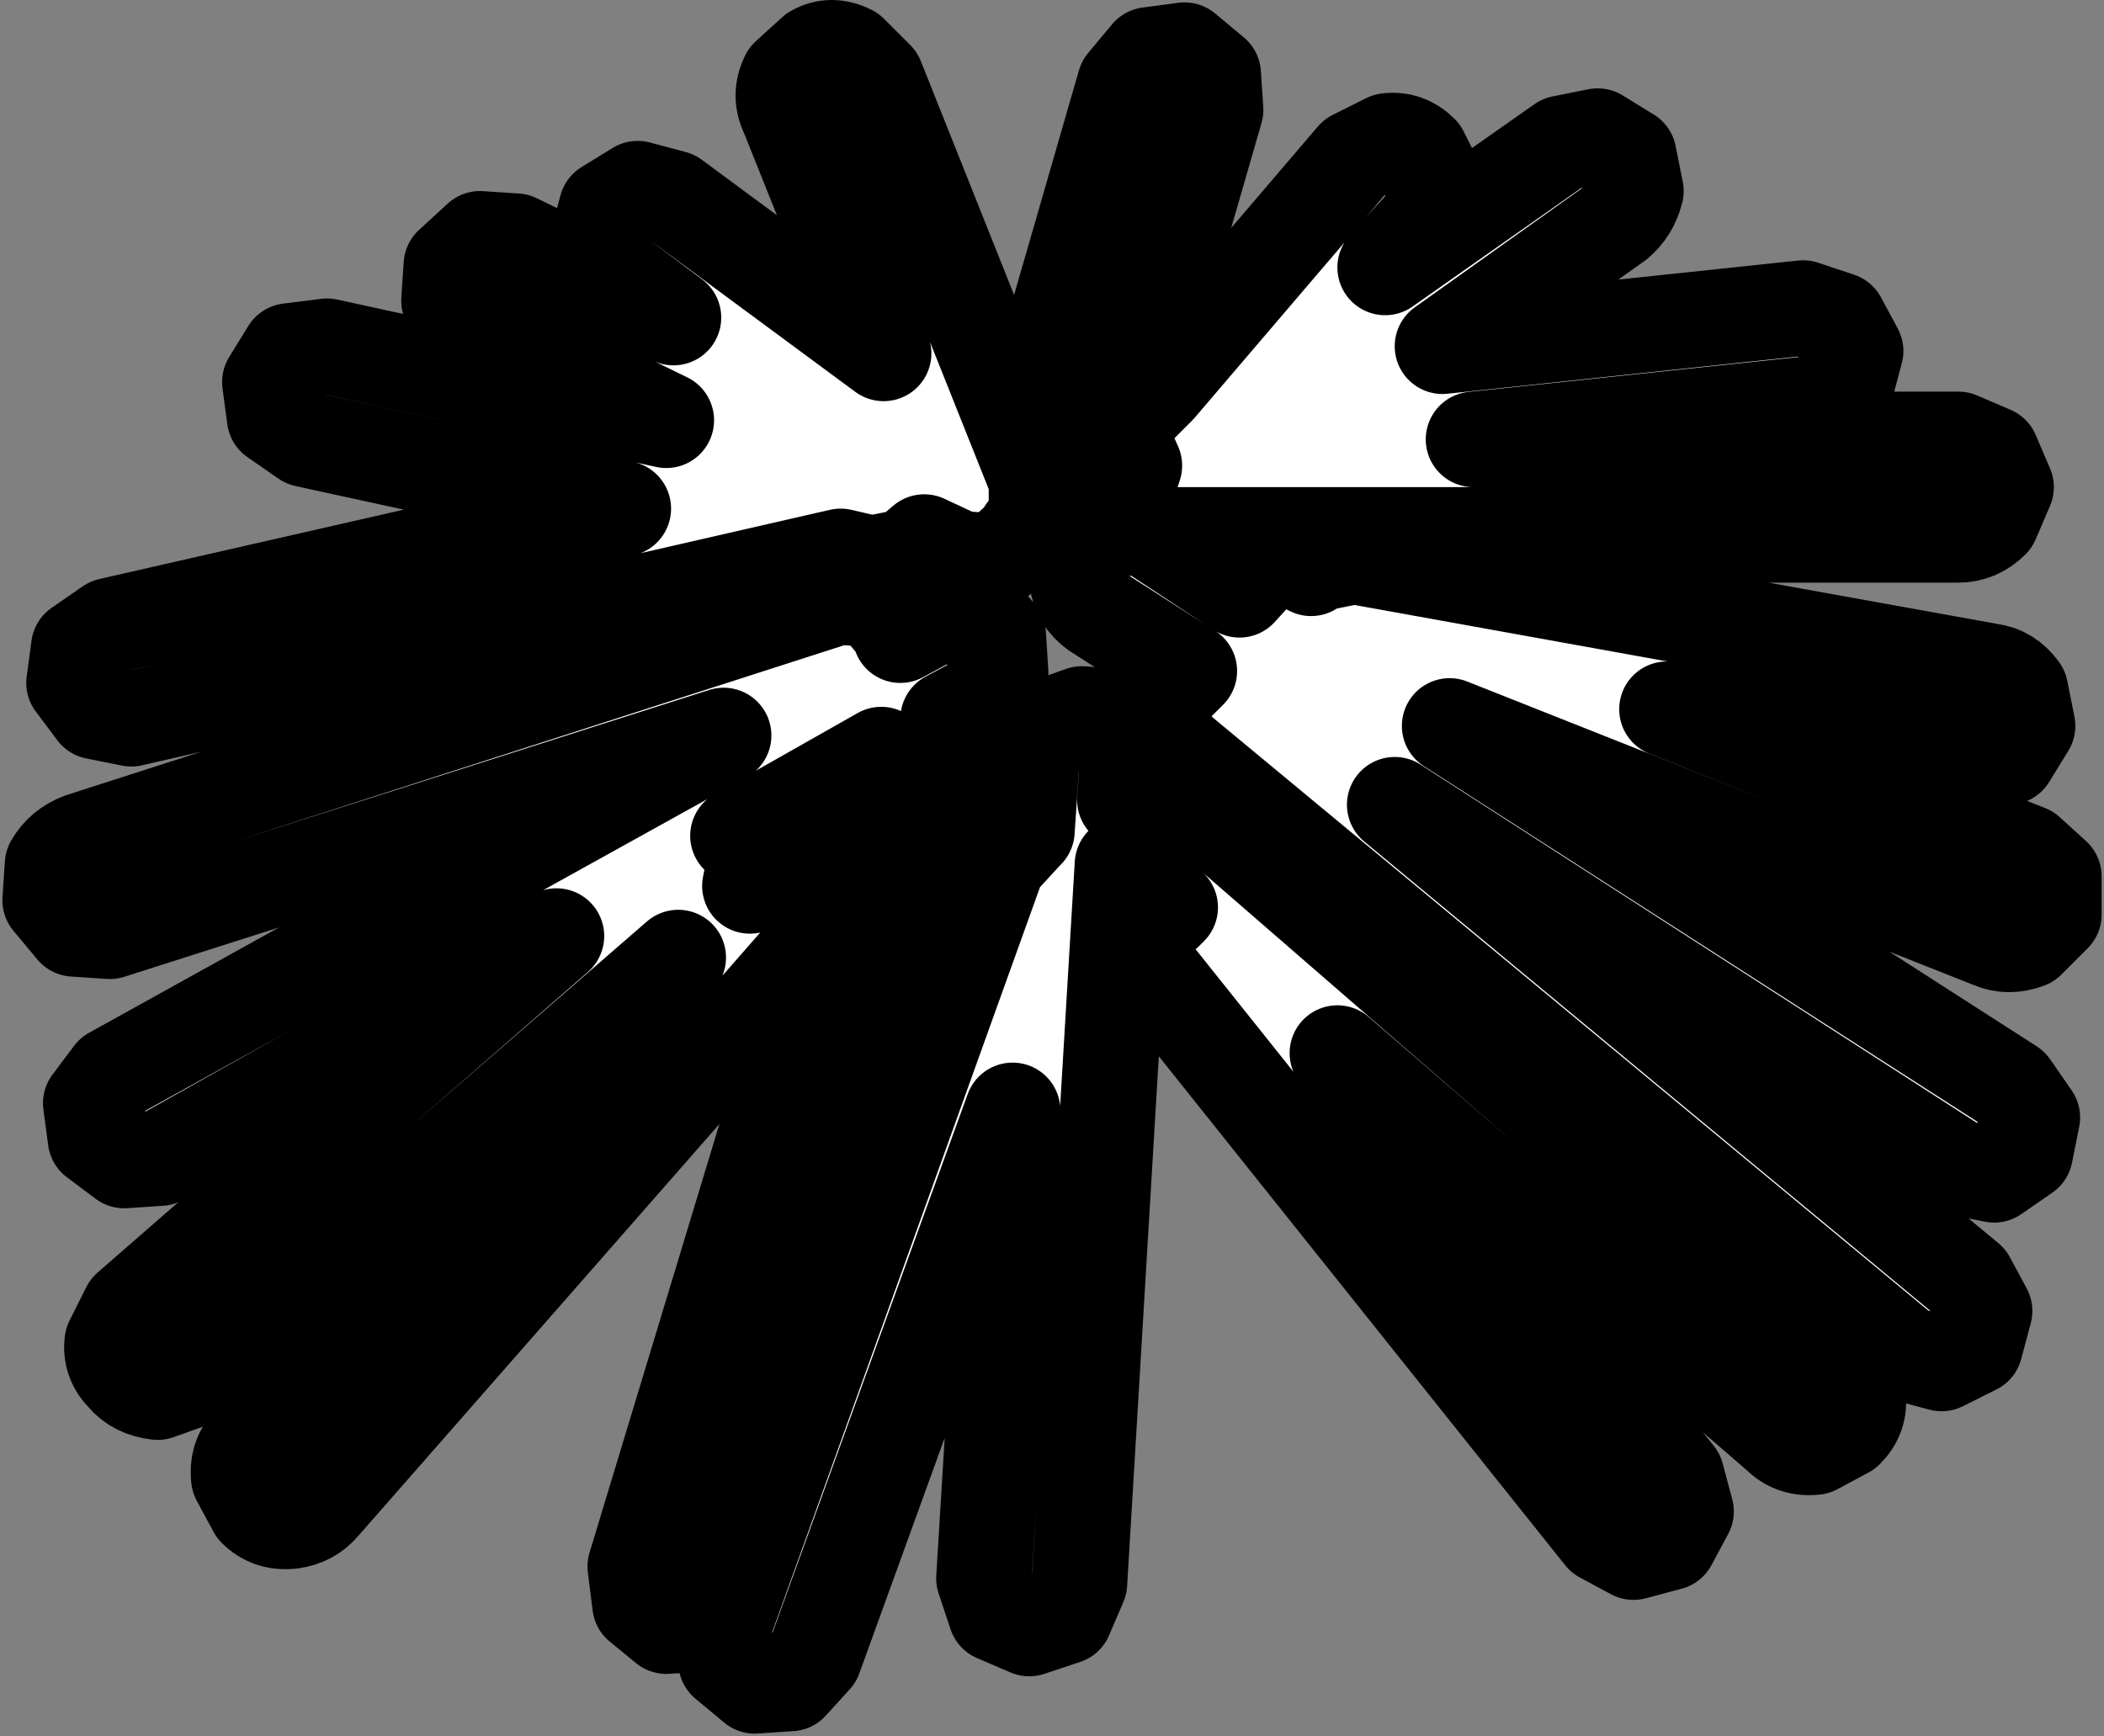 <?xml version="1.0" encoding="UTF-8" standalone="no"?>
<svg xmlns:xlink="http://www.w3.org/1999/xlink" height="36.35px" width="44.05px" xmlns="http://www.w3.org/2000/svg">
  <rect width="100%" height="100%" fill="#808080" stroke="none"/>
  <g transform="matrix(1.0, 0.0, 0.0, 1.0, 21.75, 24.2)">
    <path d="M-4.7 -23.1 Q-4.35 -23.3 -3.95 -23.1 L-3.4 -22.55 -0.05 -14.15 -0.05 -13.4 -0.3 -13.05 -0.35 -12.95 -0.9 -12.45 -1.65 -12.5 -2.4 -12.85 -2.75 -12.55 -3.5 -12.4 -4.15 -12.55 -19.0 -9.15 -19.75 -9.3 -20.2 -9.9 -20.1 -10.65 -19.45 -11.1 -8.7 -13.55 -15.35 -15.0 -16.0 -15.45 -16.1 -16.2 -15.7 -16.85 -14.9 -16.95 -7.8 -15.4 -11.8 -17.35 -12.35 -17.9 -12.3 -18.65 -11.7 -19.2 -10.95 -19.15 -7.65 -17.55 -8.85 -18.45 -9.25 -19.1 -9.05 -19.85 -8.4 -20.25 -7.65 -20.05 -3.25 -16.8 -5.25 -21.8 Q-5.45 -22.2 -5.25 -22.6 L-4.7 -23.1 M-20.7 -5.35 L-20.65 -6.1 Q-20.45 -6.45 -20.05 -6.6 L-4.2 -11.7 -3.45 -11.65 -2.95 -11.05 -2.9 -10.9 -2.25 -11.25 -1.45 -11.35 Q-1.1 -11.25 -0.85 -10.9 L-0.8 -10.1 -1.25 -9.5 -1.9 -9.15 -1.4 -8.7 -1.35 -7.95 -6.55 9.2 Q-6.65 9.6 -7.0 9.8 L-7.8 9.85 -8.35 9.4 -8.45 8.6 -3.3 -8.4 -6.3 -6.7 -6.25 -6.65 Q-5.95 -6.35 -6.0 -5.9 L-6.05 -5.65 -5.85 -5.7 Q-5.45 -5.75 -5.15 -5.45 -4.85 -5.2 -4.8 -4.75 -4.75 -4.35 -5.05 -4.05 L-15.0 7.3 Q-15.25 7.6 -15.65 7.65 -16.1 7.7 -16.4 7.4 L-16.75 6.75 Q-16.8 6.3 -16.5 6.0 L-7.55 -4.15 -17.75 4.7 -18.45 4.95 Q-18.9 4.9 -19.15 4.6 -19.45 4.3 -19.4 3.9 L-19.05 3.2 -10.1 -4.6 -18.4 0.05 -19.15 0.1 -19.75 -0.35 -19.85 -1.1 -19.4 -1.7 -6.6 -8.8 -19.45 -4.7 -20.2 -4.75 -20.7 -5.35 M0.9 -9.25 Q1.3 -9.25 1.6 -8.9 L1.85 -8.2 1.8 -7.45 Q2.05 -7.7 2.45 -7.75 L3.15 -7.5 16.8 4.35 17.15 5.05 Q17.2 5.45 16.9 5.75 L16.25 6.1 Q15.8 6.15 15.5 5.85 L6.25 -2.15 13.35 6.7 13.55 7.45 13.2 8.1 12.45 8.3 11.8 7.95 2.5 -3.7 Q2.2 -4.05 2.25 -4.45 2.3 -4.9 2.65 -5.1 L2.75 -5.2 1.85 -6.0 1.75 -6.1 0.85 8.95 0.55 9.65 -0.2 9.9 -0.9 9.6 -1.15 8.85 -0.55 -0.95 -4.7 10.5 -5.2 11.05 -5.95 11.1 -6.55 10.6 -6.6 9.85 -0.85 -6.15 -0.3 -6.75 -0.25 -6.8 -0.15 -8.3 0.2 -9.0 0.9 -9.25 M1.55 -13.2 L2.3 -13.1 4.2 -11.85 4.7 -12.4 Q5.1 -12.6 5.5 -12.4 L5.7 -12.3 5.85 -12.4 6.6 -12.55 19.9 -10.15 Q20.3 -10.1 20.55 -9.75 L20.7 -9.0 20.3 -8.35 19.55 -8.2 13.15 -9.35 20.7 -6.35 21.25 -5.85 21.25 -5.05 20.7 -4.5 Q20.3 -4.35 19.95 -4.5 L8.6 -9.0 20.35 -1.45 20.8 -0.8 20.65 -0.05 20.0 0.4 19.25 0.25 7.45 -7.35 19.45 2.6 19.8 3.25 19.6 4.0 18.9 4.35 18.15 4.15 2.95 -8.45 Q2.65 -8.75 2.6 -9.15 2.55 -9.55 2.85 -9.85 L3.15 -10.15 1.2 -11.4 Q0.85 -11.65 0.8 -12.05 0.7 -12.45 0.9 -12.8 1.15 -13.15 1.55 -13.2 M1.8 -22.45 L2.3 -23.05 3.05 -23.15 3.65 -22.65 3.7 -21.9 1.65 -14.8 1.2 -14.2 0.45 -14.15 -0.15 -14.6 -0.25 -15.35 1.8 -22.45 M12.5 -20.2 Q12.4 -19.8 12.1 -19.55 L8.45 -16.95 16.0 -17.75 16.75 -17.5 17.1 -16.85 16.9 -16.1 Q16.6 -15.8 16.2 -15.75 L9.1 -15.0 19.25 -15.0 19.95 -14.7 20.25 -14.0 19.95 -13.3 Q19.65 -13.0 19.25 -13.0 L2.85 -13.0 Q2.45 -13.0 2.15 -13.3 1.85 -13.6 1.85 -14.0 L2.0 -14.45 1.8 -14.9 1.8 -15.0 Q1.8 -15.4 2.05 -15.65 L2.1 -15.7 2.45 -16.05 2.5 -16.1 6.6 -20.9 7.3 -21.25 Q7.7 -21.3 8.0 -21.0 L8.35 -20.3 Q8.4 -19.9 8.1 -19.55 L7.25 -18.6 10.95 -21.2 11.7 -21.35 12.35 -20.95 12.5 -20.2" fill="#ffffff" fill-rule="evenodd" stroke="none"/>
    <path d="M12.5 -20.2 L12.35 -20.95 11.7 -21.35 10.95 -21.2 7.25 -18.6 8.1 -19.55 Q8.4 -19.9 8.35 -20.3 L8.0 -21.0 Q7.7 -21.3 7.3 -21.25 L6.6 -20.9 2.5 -16.1 2.45 -16.05 2.1 -15.7 2.05 -15.65 Q1.8 -15.4 1.8 -15.0 L1.8 -14.9 2.0 -14.45 1.85 -14.0 Q1.85 -13.6 2.15 -13.3 2.45 -13.0 2.85 -13.0 L19.25 -13.0 Q19.65 -13.0 19.95 -13.3 L20.25 -14.0 19.95 -14.7 19.25 -15.0 9.1 -15.0 16.2 -15.75 Q16.6 -15.8 16.9 -16.1 L17.1 -16.85 16.75 -17.5 16.0 -17.75 8.45 -16.95 12.1 -19.55 Q12.4 -19.8 12.5 -20.2 M1.8 -22.45 L-0.25 -15.35 -0.15 -14.6 0.45 -14.15 1.2 -14.2 1.65 -14.8 3.7 -21.9 3.65 -22.65 3.05 -23.15 2.3 -23.05 1.8 -22.45 M1.55 -13.2 Q1.15 -13.15 0.9 -12.8 0.7 -12.45 0.8 -12.05 0.85 -11.65 1.2 -11.4 L3.15 -10.15 2.85 -9.85 Q2.55 -9.55 2.6 -9.15 2.65 -8.75 2.95 -8.45 L18.15 4.15 18.9 4.35 19.6 4.0 19.8 3.25 19.45 2.6 7.45 -7.35 19.25 0.25 20.0 0.4 20.65 -0.05 20.8 -0.8 20.35 -1.45 8.6 -9.0 19.95 -4.5 Q20.3 -4.35 20.7 -4.5 L21.25 -5.05 21.25 -5.85 20.7 -6.35 13.15 -9.35 19.55 -8.2 20.3 -8.35 20.7 -9.0 20.55 -9.75 Q20.3 -10.1 19.9 -10.15 L6.6 -12.55 5.85 -12.4 5.7 -12.3 5.5 -12.4 Q5.1 -12.6 4.7 -12.4 L4.2 -11.85 2.3 -13.1 1.55 -13.2 M0.9 -9.25 L0.2 -9.0 -0.15 -8.3 -0.25 -6.8 -0.3 -6.75 -0.85 -6.15 -6.6 9.85 -6.55 10.6 -5.95 11.1 -5.2 11.05 -4.7 10.5 -0.55 -0.95 -1.15 8.85 -0.9 9.6 -0.2 9.9 0.55 9.65 0.85 8.95 1.75 -6.1 1.85 -6.0 2.75 -5.2 2.65 -5.1 Q2.3 -4.9 2.25 -4.45 2.2 -4.05 2.5 -3.7 L11.8 7.95 12.45 8.3 13.2 8.1 13.55 7.45 13.35 6.7 6.25 -2.15 15.5 5.85 Q15.8 6.15 16.25 6.1 L16.9 5.75 Q17.2 5.45 17.15 5.05 L16.8 4.35 3.15 -7.5 2.45 -7.75 Q2.05 -7.7 1.8 -7.45 L1.85 -8.2 1.6 -8.9 Q1.3 -9.25 0.9 -9.25 M-20.7 -5.35 L-20.2 -4.75 -19.45 -4.7 -6.6 -8.8 -19.4 -1.7 -19.85 -1.1 -19.75 -0.35 -19.15 0.1 -18.4 0.05 -10.1 -4.6 -19.05 3.2 -19.4 3.9 Q-19.45 4.3 -19.15 4.6 -18.9 4.9 -18.45 4.95 L-17.75 4.7 -7.55 -4.15 -16.5 6.0 Q-16.8 6.3 -16.75 6.75 L-16.4 7.4 Q-16.1 7.7 -15.65 7.65 -15.25 7.6 -15.0 7.3 L-5.05 -4.05 Q-4.75 -4.35 -4.8 -4.75 -4.85 -5.2 -5.15 -5.45 -5.45 -5.75 -5.85 -5.7 L-6.05 -5.65 -6.0 -5.9 Q-5.95 -6.35 -6.25 -6.65 L-6.3 -6.7 -3.3 -8.4 -8.45 8.6 -8.35 9.4 -7.8 9.85 -7.0 9.8 Q-6.65 9.6 -6.55 9.2 L-1.35 -7.95 -1.4 -8.7 -1.9 -9.15 -1.25 -9.5 -0.8 -10.1 -0.85 -10.9 Q-1.1 -11.25 -1.45 -11.35 L-2.25 -11.25 -2.9 -10.9 -2.95 -11.05 -3.45 -11.65 -4.2 -11.7 -20.05 -6.6 Q-20.45 -6.45 -20.65 -6.1 L-20.7 -5.35 M-4.7 -23.1 L-5.25 -22.6 Q-5.45 -22.2 -5.25 -21.8 L-3.25 -16.8 -7.65 -20.05 -8.4 -20.25 -9.05 -19.85 -9.25 -19.1 -8.85 -18.45 -7.65 -17.55 -10.95 -19.15 -11.7 -19.2 -12.3 -18.65 -12.35 -17.9 -11.8 -17.35 -7.8 -15.4 -14.9 -16.95 -15.7 -16.85 -16.1 -16.2 -16.0 -15.45 -15.35 -15.0 -8.7 -13.55 -19.45 -11.1 -20.1 -10.65 -20.2 -9.9 -19.75 -9.3 -19.0 -9.15 -4.15 -12.55 -3.5 -12.4 -2.75 -12.55 -2.4 -12.85 -1.65 -12.5 -0.9 -12.45 -0.35 -12.95 -0.3 -13.05 -0.05 -13.4 -0.05 -14.15 -3.4 -22.55 -3.95 -23.1 Q-4.35 -23.3 -4.7 -23.1" fill="none" stroke="#000000" stroke-linecap="round" stroke-linejoin="round" stroke-width="2.0"/>
  </g>
</svg>
